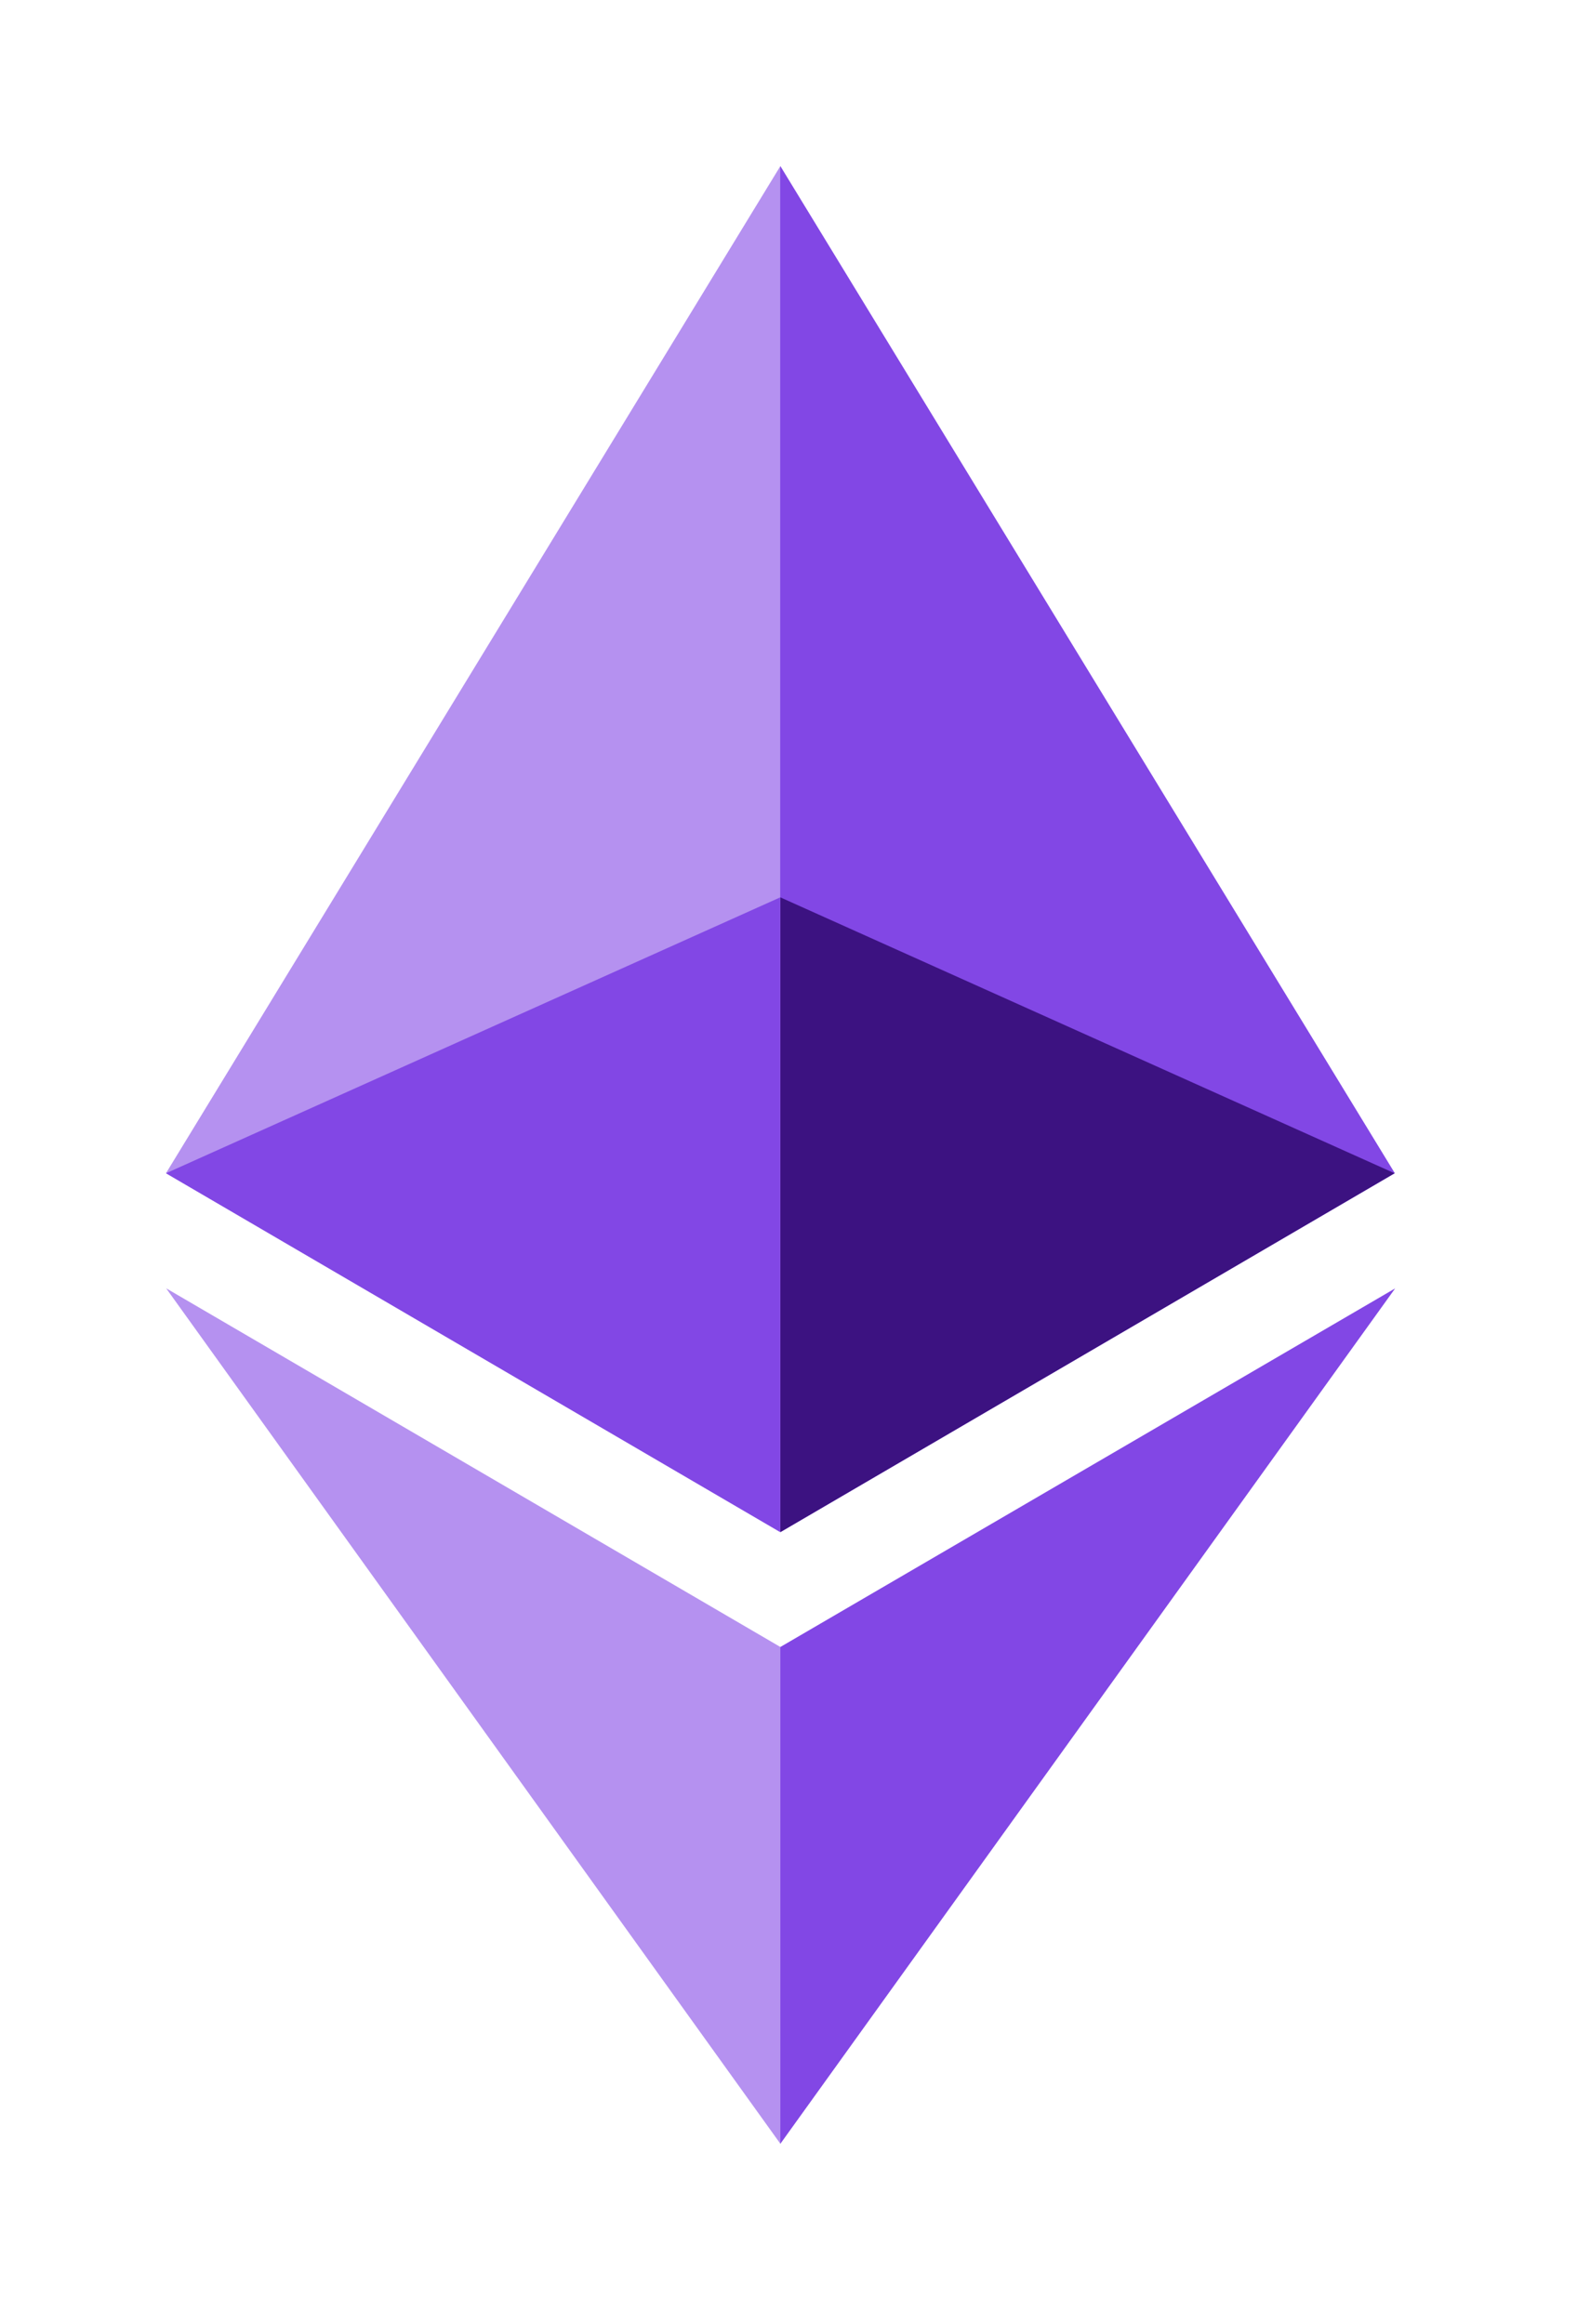 <svg id="Component_66_1" data-name="Component 66 – 1" xmlns="http://www.w3.org/2000/svg" width="19" height="28" viewBox="0 0 19 28">
  <rect id="Rectangle_17847" data-name="Rectangle 17847" width="19" height="28" fill="rgba(255,0,0,0)"/>
  <g id="_265128aa51521c90f7905e5a43dcb456_new" data-name="265128aa51521c90f7905e5a43dcb456_new" transform="translate(2 2.001)">
    <path id="Path_104875" data-name="Path 104875" d="M16.659.667,16.5,1.21V16.964l.162.159,7.4-4.323Z" transform="translate(-9.257 -0.667)" fill="#8247e5"/>
    <path id="Path_104876" data-name="Path 104876" d="M8.118.667.716,12.8l7.4,4.323V.667Z" transform="translate(-0.716 -0.667)" fill="#b591f0"/>
    <path id="Path_104877" data-name="Path 104877" d="M16.742,34.458l-.091.11V40.18l.091.263,7.407-10.305Z" transform="translate(-9.34 -16.617)" fill="#8247e5"/>
    <path id="Path_104878" data-name="Path 104878" d="M8.118,40.443V34.458l-7.4-4.321Z" transform="translate(-0.716 -16.617)" fill="#b591f0"/>
    <path id="Path_104879" data-name="Path 104879" d="M16.85,27.517l7.4-4.323-7.4-3.324Z" transform="translate(-9.448 -11.06)" fill="#3c1281"/>
    <path id="Path_104880" data-name="Path 104880" d="M.716,23.194l7.4,4.323V19.87Z" transform="translate(-0.716 -11.06)" fill="#8247e5"/>
  </g>
</svg>
